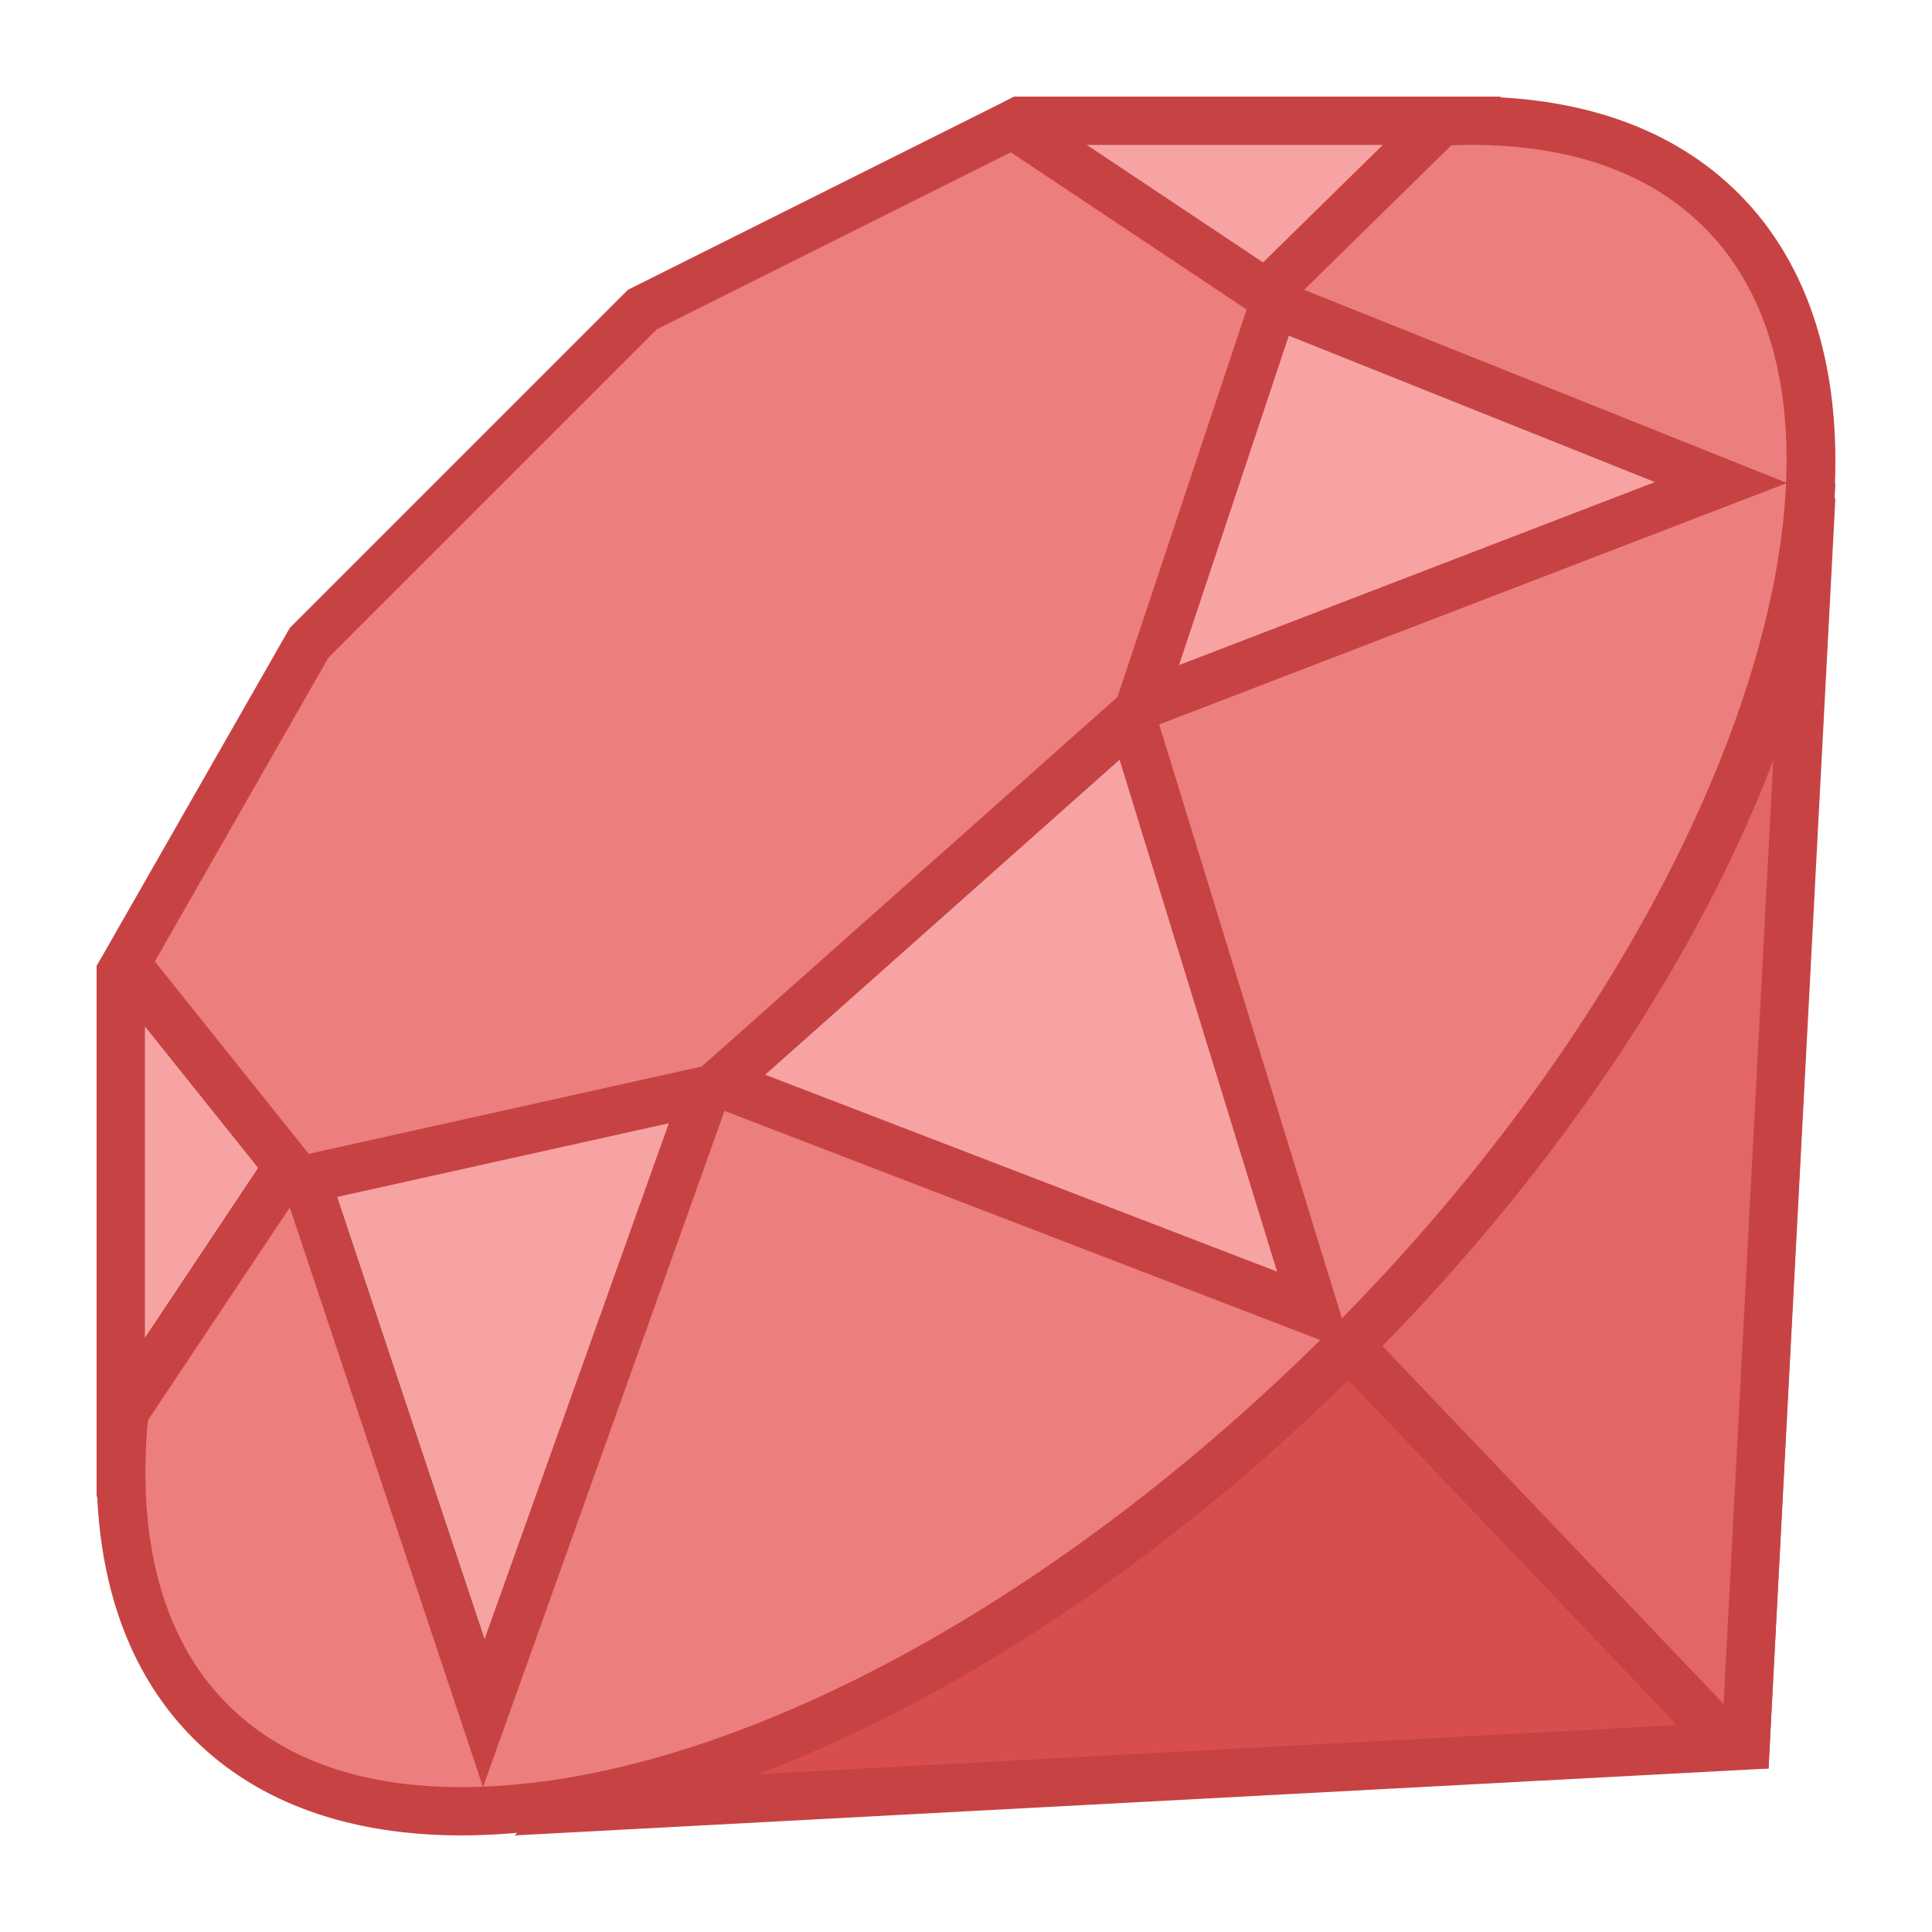 <svg xmlns="http://www.w3.org/2000/svg" viewBox="0 0 40 40" width="40px" height="40px"><path fill="#d84e4e" d="M37.432 11.297L36.139 36.14 11.907 37.433z"/><path fill="#c74343" d="M36.864,12.595l-1.2,23.07l-22.503,1.2L36.864,12.595 M38,10L10.654,38l25.962-1.385L38,10L38,10z"/><path fill="#e26666" d="M35.792 36.115L24.459 24.225 37.434 11.56 36.141 36.115z"/><path fill="#c74343" d="M36.867,12.811l-1.182,22.467L25.162,24.238L36.867,12.811 M38,10.308L23.756,24.212l11.821,12.403 h1.038L38,10.308L38,10.308z"/><path fill="#ed7e7e" d="M9.549,37.5c-2.211,0-3.958-0.625-5.191-1.858c-4.353-4.353-0.877-14.911,7.748-23.536 C18.031,6.181,25.061,2.5,30.451,2.5c2.211,0,3.958,0.625,5.191,1.858c4.353,4.353,0.877,14.911-7.748,23.536 C21.969,33.819,14.939,37.5,9.549,37.5z"/><path fill="#c74343" d="M30.452,3L30.452,3c2.073,0,3.7,0.576,4.836,1.712c4.087,4.087,0.539,14.541-7.748,22.828 C21.705,33.375,14.812,37,9.549,37c-2.074,0-3.701-0.576-4.837-1.712C0.625,31.201,4.173,20.747,12.46,12.46 C18.294,6.625,25.188,3,30.452,3 M30.451,2c-5.313,0-12.503,3.557-18.699,9.753C2.919,20.586-0.55,31.44,4.005,35.995 C5.365,37.355,7.287,38,9.549,38c5.313,0,12.503-3.557,18.699-9.753C37.081,19.414,40.55,8.56,35.995,4.005 C34.635,2.645,32.713,2,30.451,2L30.451,2z"/><g><path fill="#f7a3a3" d="M6.151 23.872L2.5 29.349 2.5 20.139 6.551 13.387 13.377 6.561 21.123 2.5 29.854 2.5 26.103 6.18 35.631 9.991 23.385 14.701 27.22 27.164 14.701 22.35 10.016 35.468z"/><path fill="#c74343" d="M28.63,3L26.3,5.286l-1.094,1.073l1.423,0.569l7.633,3.053l-10.621,4.085l-0.871,0.335l0.275,0.892 l3.395,11.034l-11.08-4.262l-0.956-0.368l-0.345,0.965l-4.026,11.272l-3.084-9.252l-0.647-1.94l-1.134,1.701L3,27.697v-7.42 l3.948-6.58l6.728-6.728L21.246,3H28.63 M31.077,2H21l-7.923,4.154l-6.923,6.923L2,20v11l4-6l4,12l5-14l13,5l-4-13l13-5L27,6 L31.077,2L31.077,2z"/></g><g><path fill="#ed7e7e" d="M2.603 19.953L6.401 13.306 13.296 6.411 20.964 2.577 26.405 6.204 23.568 14.715 14.765 22.54 6.196 24.444z"/><path fill="#c74343" d="M20.928,3.154l4.882,3.254l-2.674,8.022l-8.606,7.65l-8.138,1.809l-3.186-3.983l3.596-6.294 l6.791-6.791L20.928,3.154 M21,2l-8,4l-7,7l-4,7l4,5l9-2l9-8l3-9L21,2L21,2z"/></g></svg>